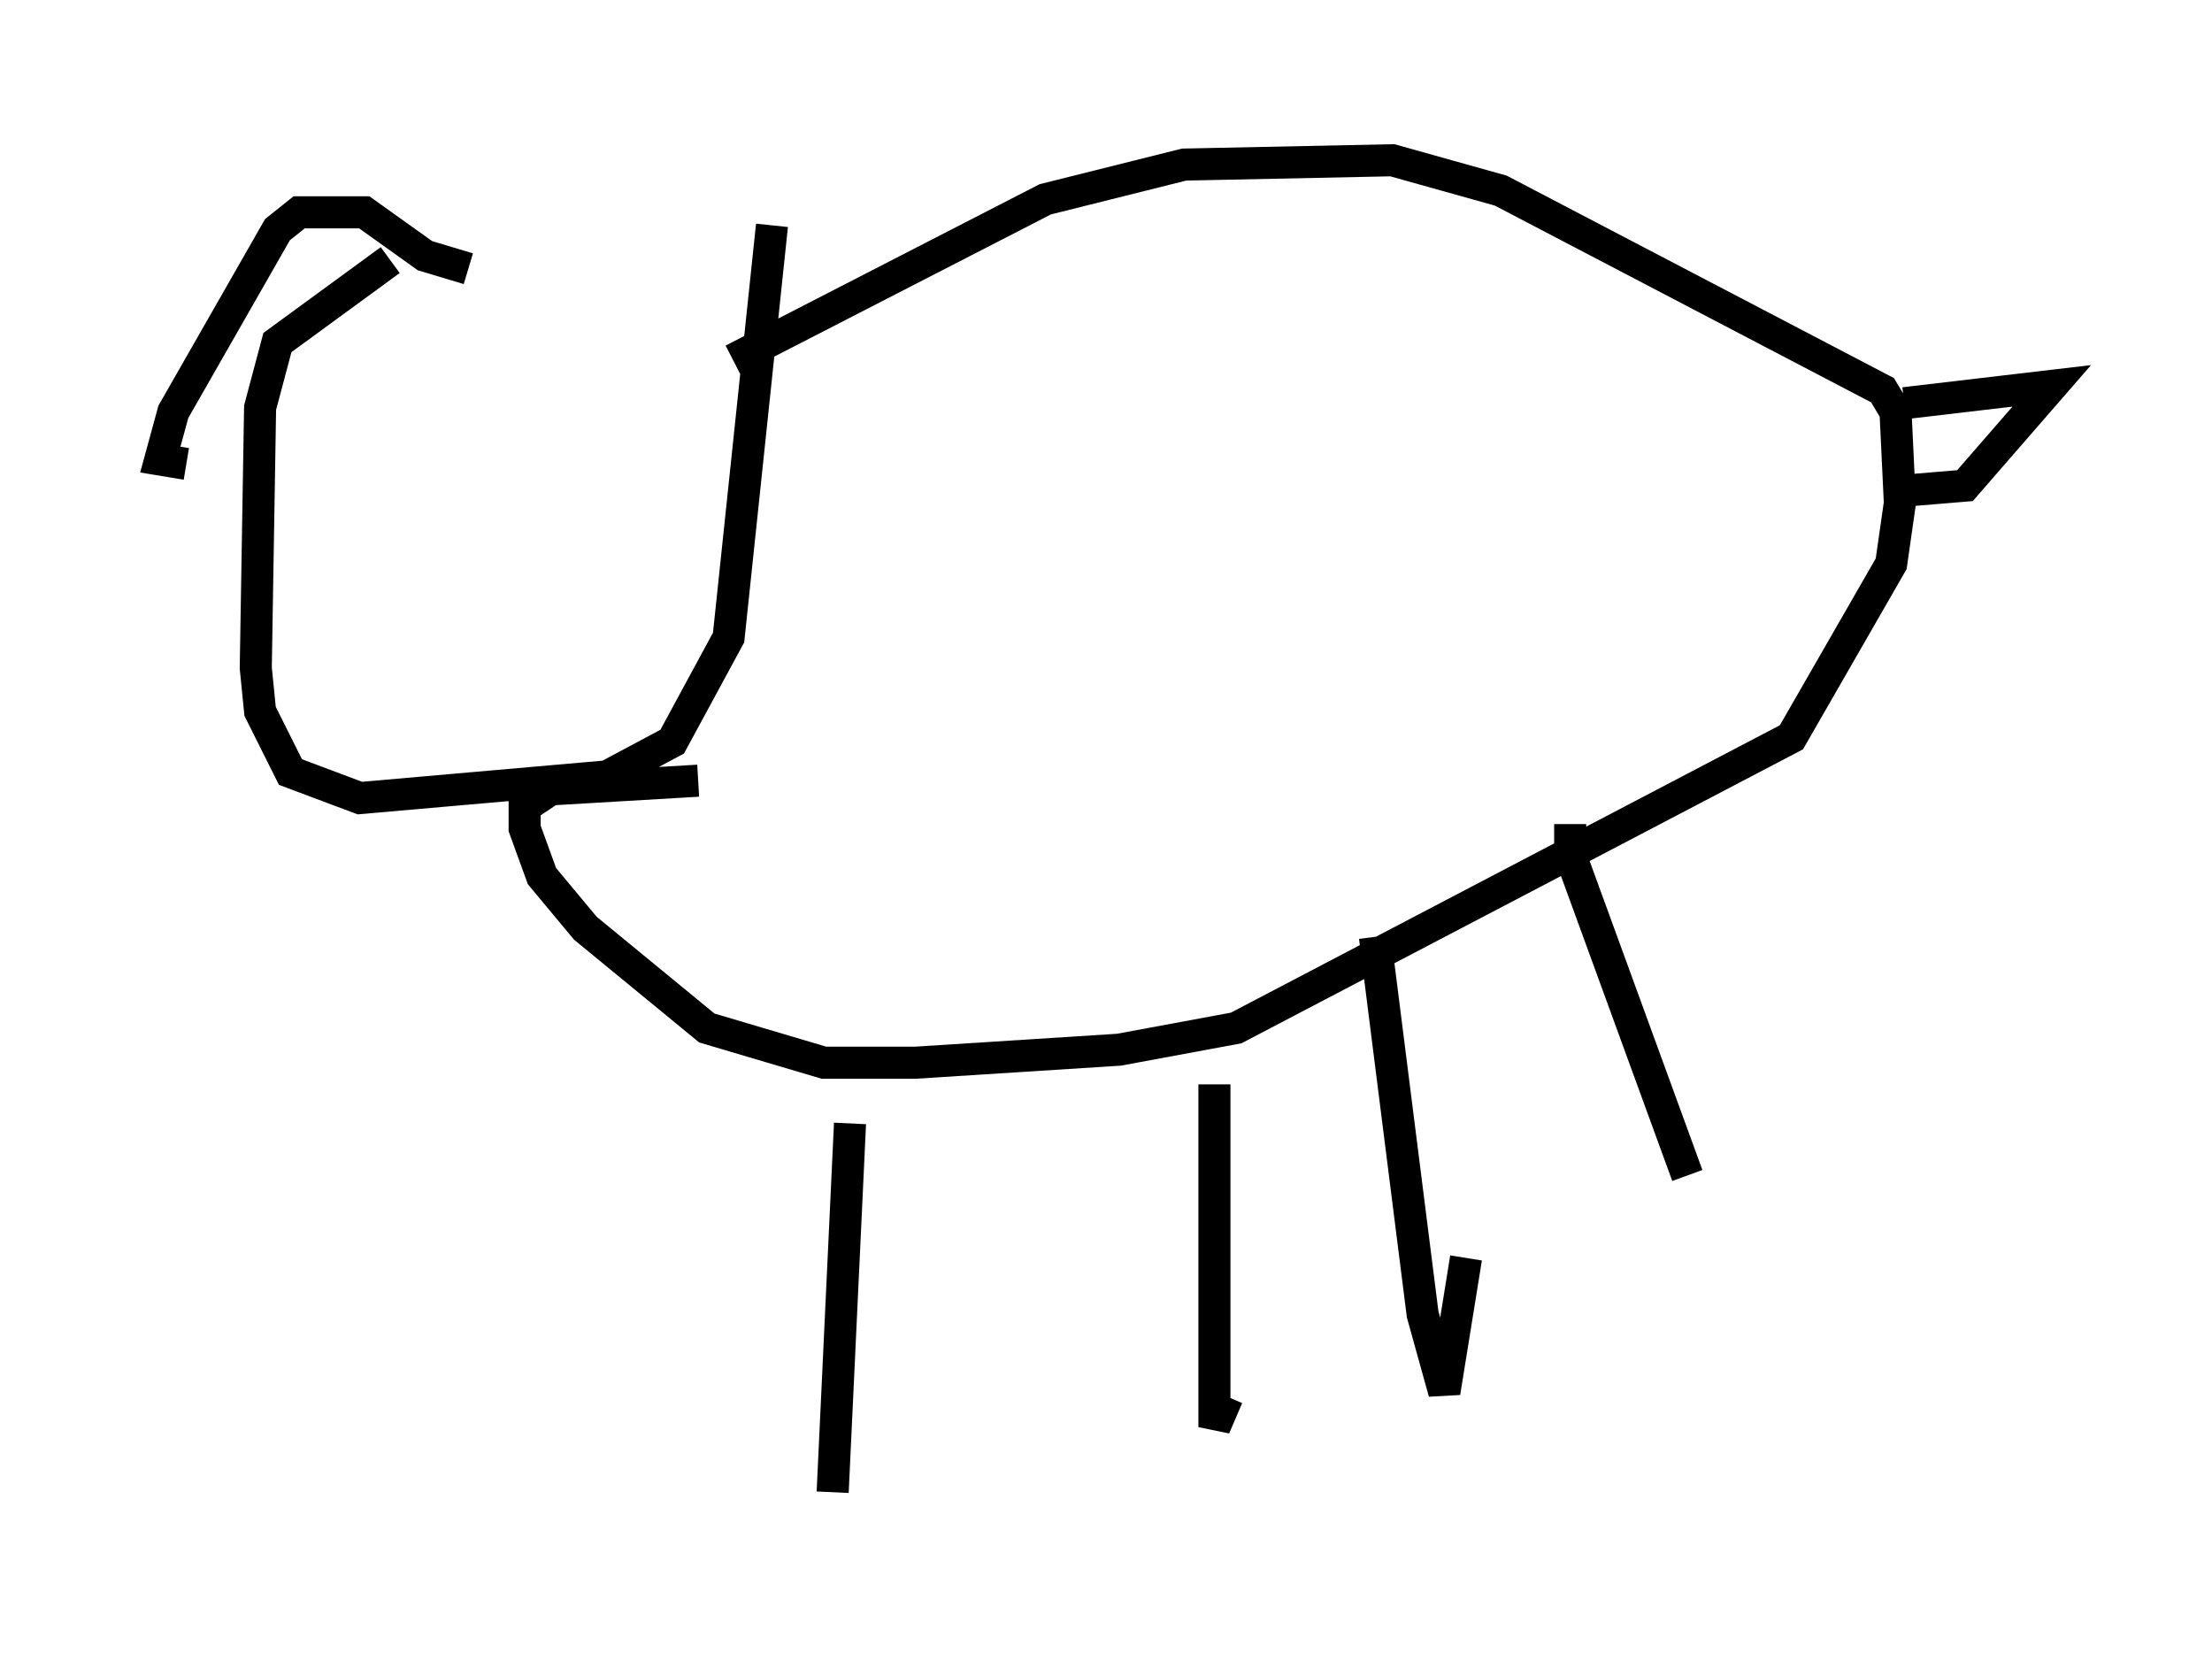 <?xml version="1.0" encoding="utf-8" ?>
<svg baseProfile="full" height="51.542" version="1.1" width="68.998" xmlns="http://www.w3.org/2000/svg" xmlns:ev="http://www.w3.org/2001/xml-events" xmlns:xlink="http://www.w3.org/1999/xlink"><defs /><rect fill="white" height="51.542" width="68.998" x="0" y="0" /><path d="M23.268, 8.383 m-11.096, -0.271 l-3.518, 2.571 -0.541, 2.03 l-0.135, 8.119 0.135, 1.353 l0.947, 1.894 2.165, 0.812 l7.713, -0.677 2.03, -1.083 l1.759, -3.248 1.353, -12.855 m-1.218, 4.195 l9.743, -5.007 4.33, -1.083 l6.495, -0.135 3.383, 0.947 l11.908, 6.225 0.406, 0.677 l0.135, 2.842 -0.271, 1.894 l-3.112, 5.413 -17.321, 9.066 l-3.654, 0.677 -6.36, 0.406 l-2.842, 0.0 -3.654, -1.083 l-3.789, -3.112 -1.353, -1.624 l-0.541, -1.488 0.0, -0.677 l0.812, -0.541 4.601, -0.271 m4.736, 10.69 l-0.541, 11.502 m11.908, -12.72 l0.0, 10.69 0.406, -0.947 m4.601, -14.344 l1.488, 11.773 0.677, 2.436 l0.677, -4.195 m3.248, -13.532 l0.0, 0.947 3.654, 10.013 m6.766, -24.086 l4.601, -0.541 -2.706, 3.112 l-1.624, 0.135 m-45.06, -6.901 l-1.353, -0.406 -1.894, -1.353 l-2.03, 0.0 -0.677, 0.541 l-3.248, 5.683 -0.406, 1.488 l0.812, 0.135 " fill="none" stroke="black" stroke-width="1" /></svg>